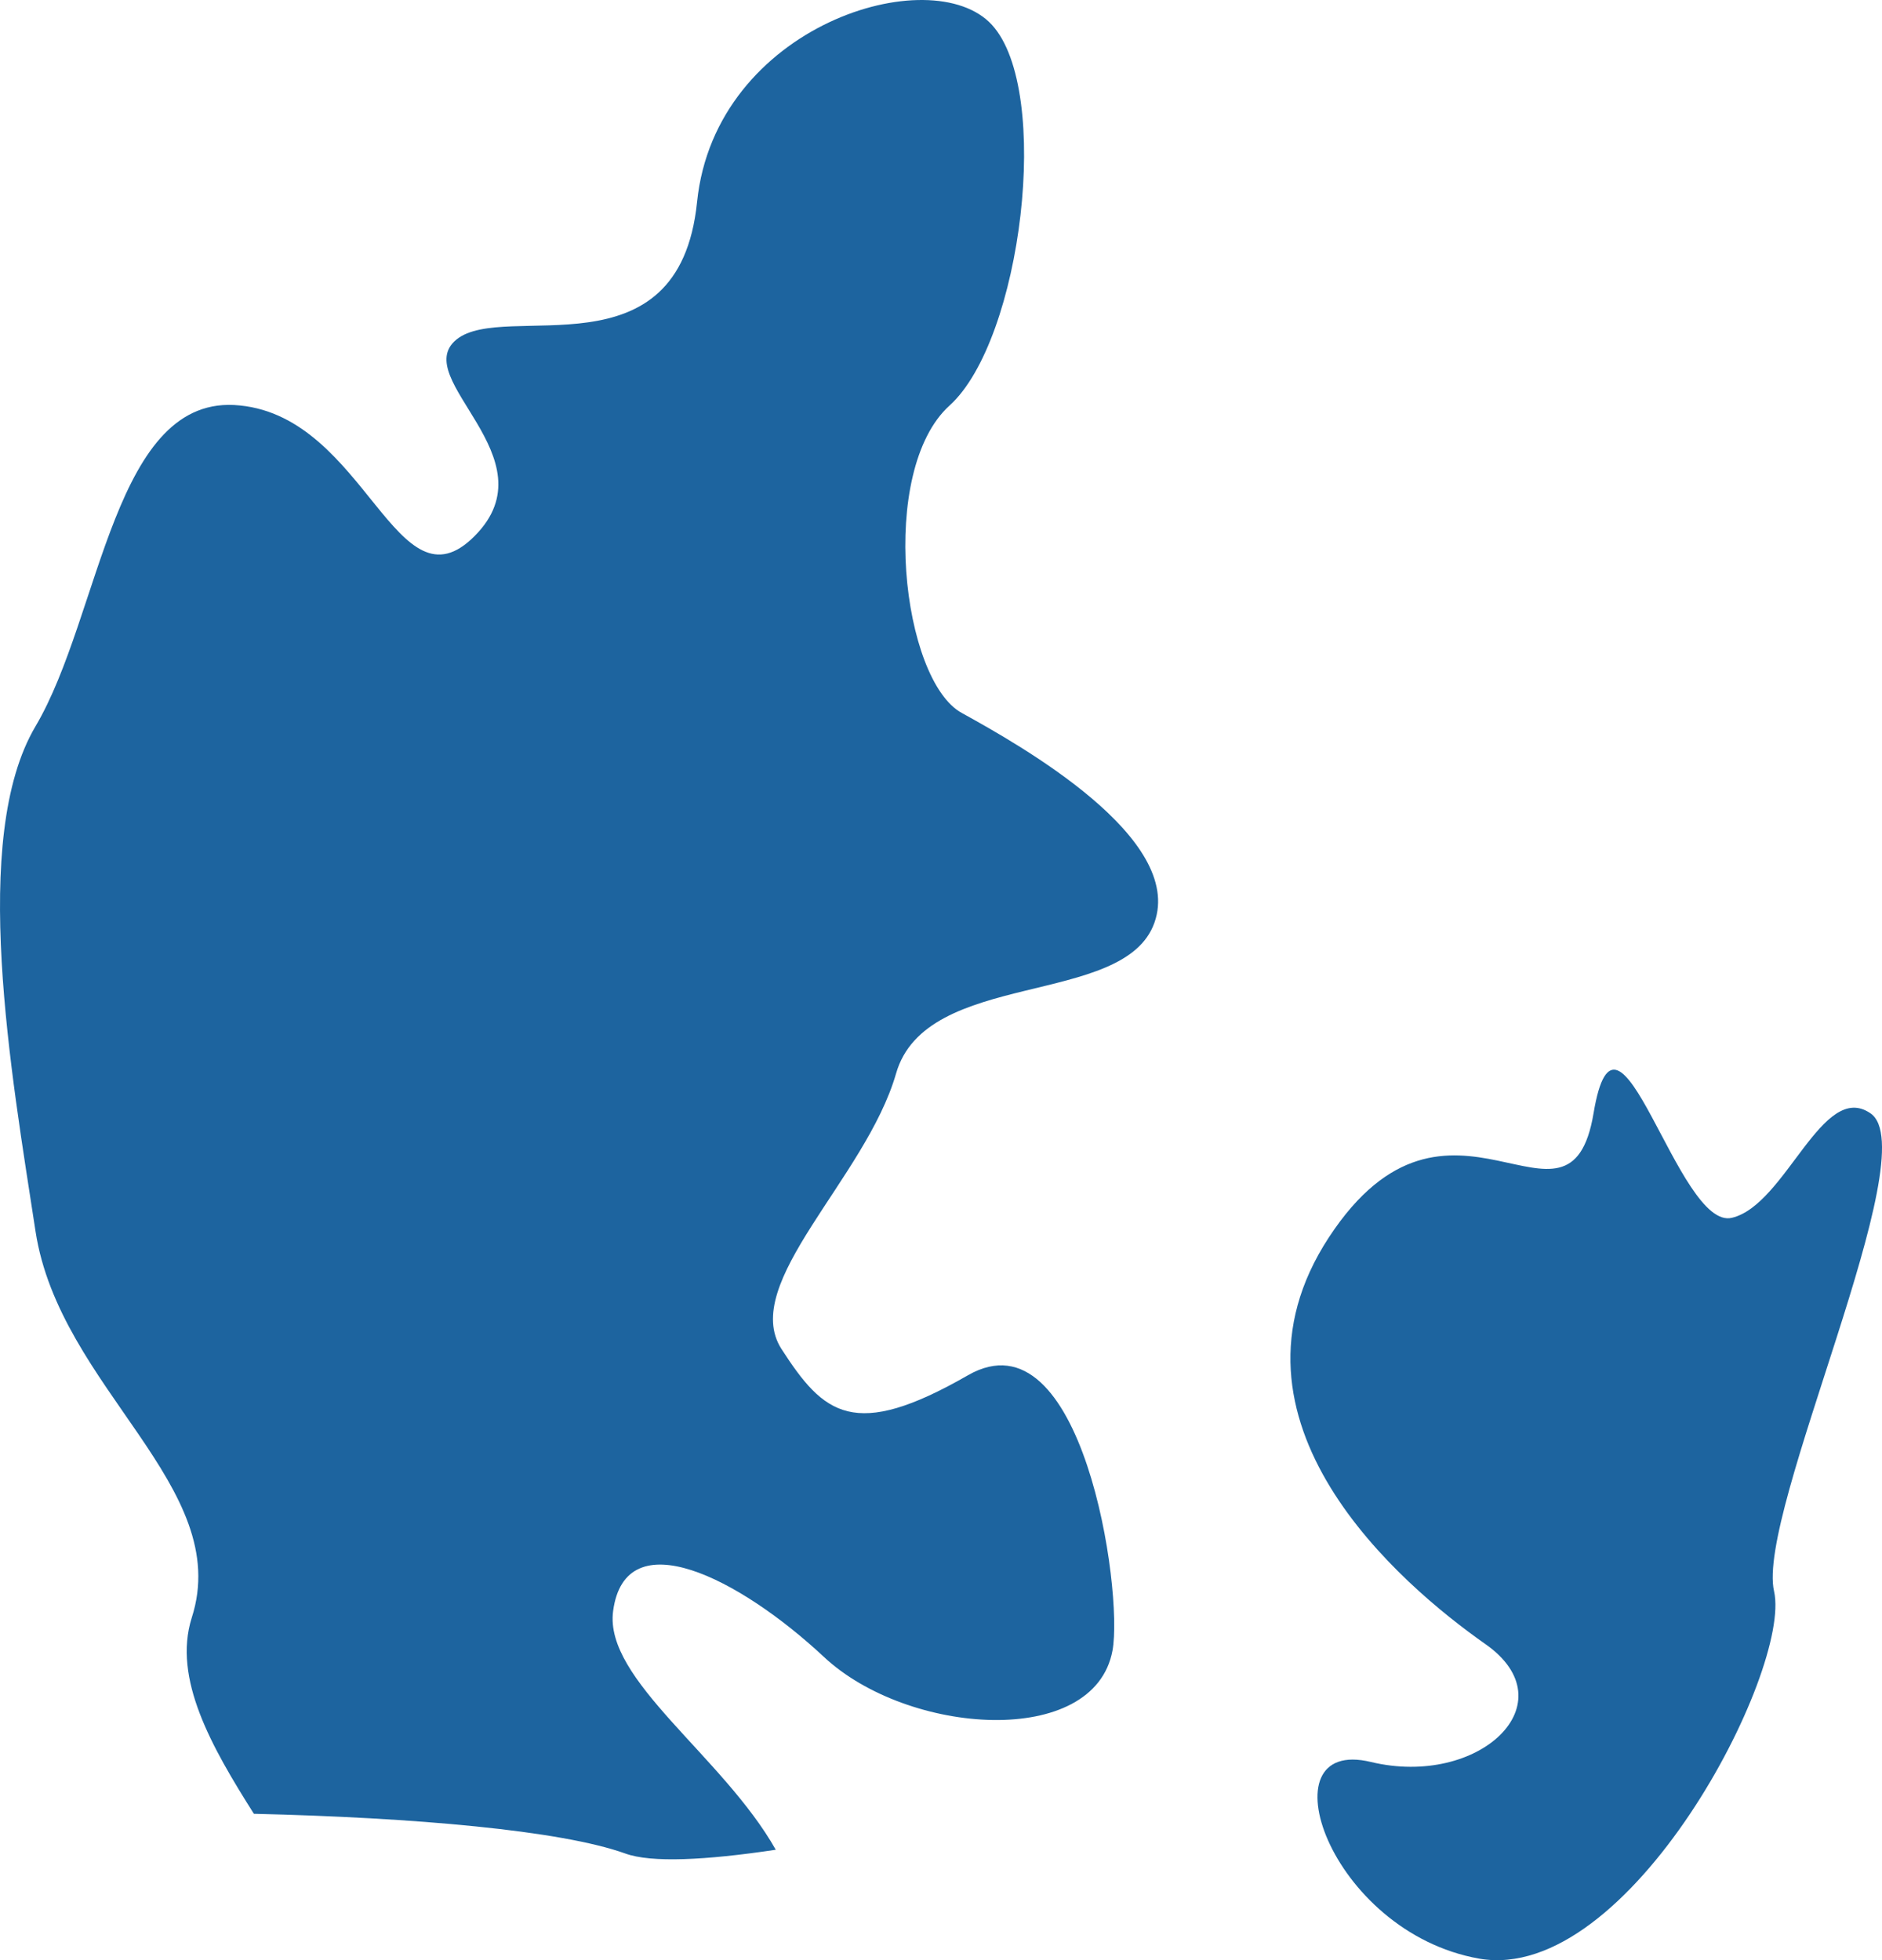 <?xml version="1.0" encoding="UTF-8"?>
<!DOCTYPE svg PUBLIC "-//W3C//DTD SVG 1.1//EN" "http://www.w3.org/Graphics/SVG/1.1/DTD/svg11.dtd">
<svg version="1.1" xmlns="http://www.w3.org/2000/svg" xmlns:xlink="http://www.w3.org/1999/xlink" x="0" y="0" width="49.332" height="51.389" viewBox="0, 0, 49.332, 51.389">
  <g id="Calque_1">
    <path d="M49.028,29.186 C47.766,28.319 46.816,31.585 45.4,31.926 C43.978,32.279 42.403,25.394 41.771,29.186 C41.14,32.961 37.984,27.631 34.833,32.44 C31.682,37.256 36.727,41.551 38.933,43.1 C41.14,44.644 38.774,46.875 35.936,46.193 C33.098,45.505 34.833,50.65 38.774,51.349 C42.716,52.031 46.97,43.788 46.503,41.719 C46.026,39.661 50.519,30.192 49.028,29.186 z M25.216,18.694 C23.64,17.844 23.004,12.335 24.892,10.63 C26.786,8.913 27.581,2.375 26.001,0.652 C24.431,-1.065 18.749,0.652 18.272,5.294 C17.8,9.93 13.233,7.872 11.965,8.901 C10.708,9.93 14.49,11.994 12.442,14.052 C10.395,16.116 9.604,10.959 6.289,10.63 C2.979,10.277 2.66,16.116 0.931,19.041 C-0.803,21.971 0.3,28.151 0.931,32.279 C1.562,36.4 6.135,38.973 5.026,42.412 C4.522,44.008 5.551,45.806 6.655,47.551 C10.851,47.65 14.697,47.985 16.389,48.592 C17.068,48.84 18.484,48.771 20.335,48.494 C18.946,46.037 15.832,44.037 16.071,42.239 C16.389,39.84 19.381,41.372 21.593,43.435 C23.794,45.499 28.69,45.846 29.162,43.268 C29.449,41.684 28.367,34.337 25.375,36.053 C22.378,37.776 21.593,37.082 20.484,35.365 C19.381,33.643 22.691,30.897 23.486,28.151 C24.266,25.394 29.47,26.423 30.26,24.191 C31.051,21.971 26.786,19.561 25.216,18.694" fill="#1D649F"/>
  </g>
</svg>
